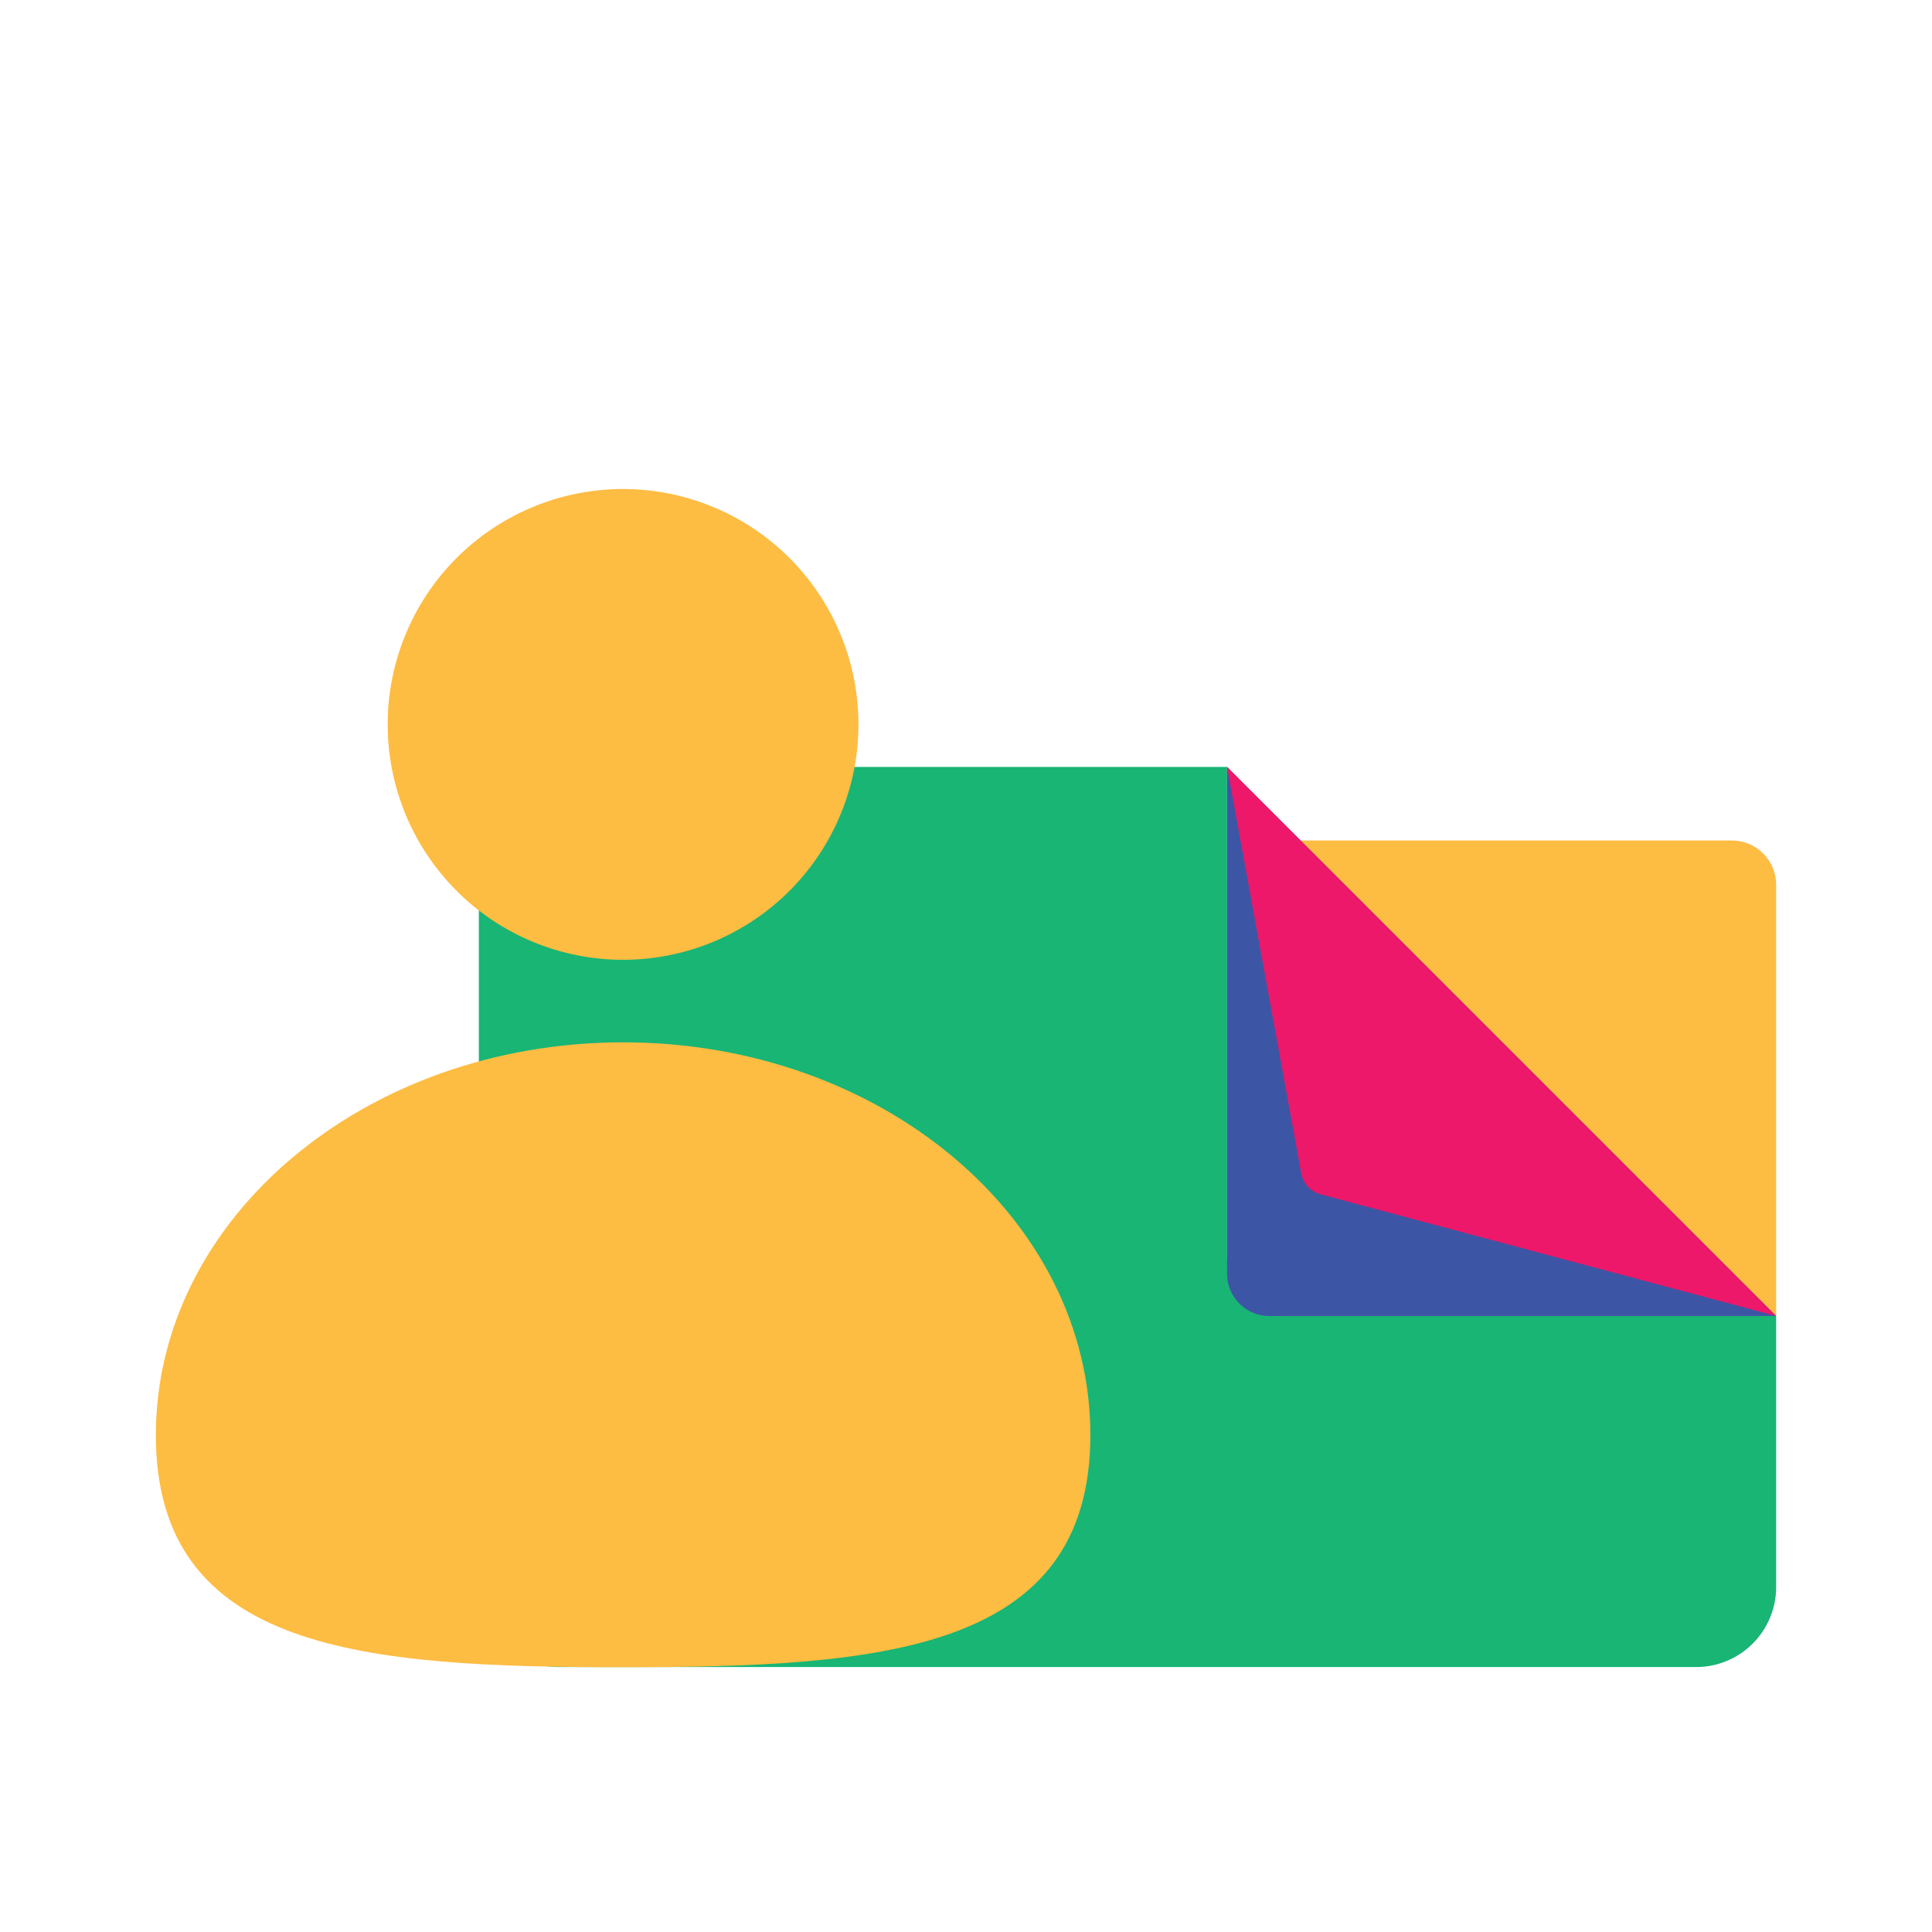 <svg id="Layer_1" data-name="Layer 1" xmlns="http://www.w3.org/2000/svg" viewBox="13 0 224 224">
    <defs>
        <style>
            .cls-1{fill:none;}.cls-2{fill:#fdbc42;}.cls-3{fill:#18b575;}.cls-4{fill:#3d55a5;}.cls-5{fill:#ed1869;}</style>
    </defs>
    <rect class="cls-1" x="31.07" y="31.07" width="187.87" height="187.87" />
    <g id="Quản_lý" data-name="Quản lý">
        <path class="cls-2"
            d="M160.42,97.45h53.37a5.14,5.14,0,0,1,5.14,5.14v50a0,0,0,0,1,0,0H160.42a5.14,5.14,0,0,1-5.14-5.14V102.6A5.14,5.14,0,0,1,160.42,97.45Z" />
        <path class="cls-3"
            d="M155.27,88.92H77.8a9.29,9.29,0,0,0-9.28,9.28V184a9.29,9.29,0,0,0,9.28,9.28H209.65a9.28,9.28,0,0,0,9.28-9.28V152.58H162.35a7.07,7.07,0,0,1-7.08-7.07Z" />
        <path class="cls-4" d="M218.93,152.58H160.17a4.9,4.9,0,0,1-4.9-4.89V88.92Z" />
        <path class="cls-5" d="M155.27,88.92l8.6,47.11a3.1,3.1,0,0,0,2.24,2.44l52.82,14.11Z" />
        <path id="SVGID" class="cls-2"
            d="M85.25,56.7A27.29,27.29,0,1,0,112.53,84,27.3,27.3,0,0,0,85.25,56.7Z" />
        <path class="cls-2"
            d="M139.42,166.39c0,25.14-24.26,26.91-54.18,26.91s-54.17-1.77-54.17-26.91,24.25-45.54,54.17-45.54S139.42,141.23,139.42,166.39Z" />
    </g>
</svg>